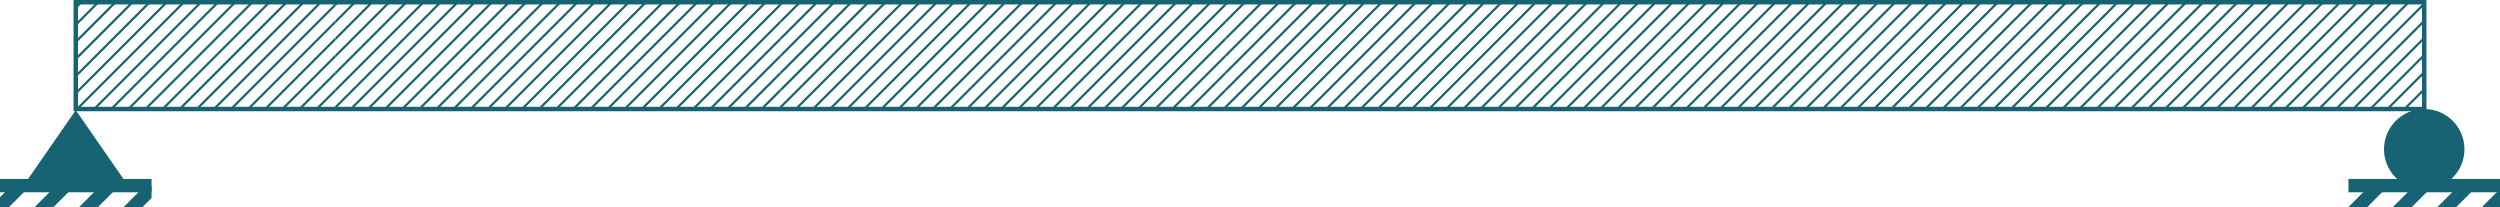 <?xml version="1.0" encoding="utf-8"?>
<!-- Generator: Adobe Illustrator 16.0.0, SVG Export Plug-In . SVG Version: 6.00 Build 0)  -->
<!DOCTYPE svg PUBLIC "-//W3C//DTD SVG 1.1//EN" "http://www.w3.org/Graphics/SVG/1.1/DTD/svg11.dtd">
<svg version="1.1" id="Layer_1" xmlns="http://www.w3.org/2000/svg" xmlns:xlink="http://www.w3.org/1999/xlink" x="0px" y="0px"
	 width="561.851px" height="46.571px" viewBox="0 0 561.851 46.571" enable-background="new 0 0 561.851 46.571"
	 xml:space="preserve">
<g>
	<g>
		<g>
			<defs>
				<rect id="SVGID_1_" x="17.028" y="0.5" width="527.794" height="24"/>
			</defs>
			<clipPath id="SVGID_2_">
				<use xlink:href="#SVGID_1_"  overflow="visible"/>
			</clipPath>
			<g clip-path="url(#SVGID_2_)">
				<rect x="475.417" y="-48.98" fill="none" width="100" height="100"/>
				<polygon fill="#176273" points="533.463,51.02 575.417,9.065 575.417,8.358 532.756,51.02 				"/>
				<polygon fill="#176273" points="537.31,51.02 575.417,12.912 575.417,12.205 536.603,51.02 				"/>
				<polygon fill="#176273" points="541.155,51.02 575.417,16.758 575.417,16.051 540.448,51.02 				"/>
				<polygon fill="#176273" points="479.617,51.02 575.417,-44.781 575.417,-45.488 478.91,51.02 				"/>
				<polygon fill="#176273" points="498.848,51.02 575.417,-25.551 575.417,-26.258 498.14,51.02 				"/>
				<polygon fill="#176273" points="491.155,51.02 575.417,-33.242 575.417,-33.949 490.448,51.02 				"/>
				<polygon fill="#176273" points="502.693,51.02 575.417,-21.704 575.417,-22.411 501.986,51.02 				"/>
				<polygon fill="#176273" points="487.31,51.02 575.417,-37.088 575.417,-37.795 486.603,51.02 				"/>
				<polygon fill="#176273" points="506.54,51.02 575.417,-17.857 575.417,-18.564 505.832,51.02 				"/>
				<polygon fill="#176273" points="483.463,51.02 575.417,-40.935 575.417,-41.642 482.756,51.02 				"/>
				<polygon fill="#176273" points="510.386,51.02 575.417,-14.012 575.417,-14.719 509.679,51.02 				"/>
				<polygon fill="#176273" points="525.771,51.02 575.417,1.373 575.417,0.666 525.063,51.02 				"/>
				<polygon fill="#176273" points="521.924,51.02 575.417,-2.473 575.417,-3.18 521.218,51.02 				"/>
				<polygon fill="#176273" points="545.002,51.02 575.417,20.604 575.417,19.896 544.294,51.02 				"/>
				<polygon fill="#176273" points="529.616,51.02 575.417,5.219 575.417,4.512 528.91,51.02 				"/>
				<polygon fill="#176273" points="518.078,51.02 575.417,-6.319 575.417,-7.026 517.371,51.02 				"/>
				<polygon fill="#176273" points="514.231,51.02 575.417,-10.166 575.417,-10.873 513.524,51.02 				"/>
				<polygon fill="#176273" points="495.002,51.02 575.417,-29.396 575.417,-30.104 494.294,51.02 				"/>
				<polygon fill="#176273" points="513.524,-48.98 475.417,-10.873 475.417,-10.166 514.231,-48.98 				"/>
				<polygon fill="#176273" points="521.218,-48.98 475.417,-3.18 475.417,-2.473 521.924,-48.98 				"/>
				<polygon fill="#176273" points="536.603,-48.98 475.417,12.205 475.417,12.912 537.31,-48.98 				"/>
				<polygon fill="#176273" points="509.679,-48.98 475.417,-14.719 475.417,-14.012 510.386,-48.98 				"/>
				<polygon fill="#176273" points="528.91,-48.98 475.417,4.512 475.417,5.219 529.616,-48.98 				"/>
				<polygon fill="#176273" points="532.756,-48.98 475.417,8.358 475.417,9.065 533.463,-48.98 				"/>
				<polygon fill="#176273" points="525.063,-48.98 475.417,0.666 475.417,1.373 525.771,-48.98 				"/>
				<polygon fill="#176273" points="505.832,-48.98 475.417,-18.564 475.417,-17.857 506.54,-48.98 				"/>
				<polygon fill="#176273" points="517.371,-48.98 475.417,-7.026 475.417,-6.319 518.078,-48.98 				"/>
				<polygon fill="#176273" points="482.756,-48.98 475.417,-41.642 475.417,-40.935 483.463,-48.98 				"/>
				<polygon fill="#176273" points="501.986,-48.98 475.417,-22.41 475.417,-21.703 502.694,-48.98 				"/>
				<polygon fill="#176273" points="478.91,-48.98 475.417,-45.488 475.417,-44.781 479.617,-48.98 				"/>
				<polygon fill="#176273" points="475.417,-48.98 475.417,-48.627 475.771,-48.98 				"/>
				<polygon fill="#176273" points="486.603,-48.98 475.417,-37.795 475.417,-37.088 487.31,-48.98 				"/>
				<polygon fill="#176273" points="498.141,-48.98 475.417,-26.257 475.417,-25.55 498.848,-48.98 				"/>
				<polygon fill="#176273" points="490.448,-48.98 475.417,-33.949 475.417,-33.242 491.155,-48.98 				"/>
				<polygon fill="#176273" points="548.848,51.02 575.417,24.449 575.417,23.742 548.14,51.02 				"/>
				<polygon fill="#176273" points="494.294,-48.98 475.417,-30.104 475.417,-29.396 495.002,-48.98 				"/>
				<polygon fill="#176273" points="564.231,51.02 575.417,39.834 575.417,39.127 563.524,51.02 				"/>
				<polygon fill="#176273" points="568.078,51.02 575.417,43.681 575.417,42.974 567.371,51.02 				"/>
				<polygon fill="#176273" points="575.417,-48.98 575.063,-48.98 475.417,50.666 475.417,51.02 475.771,51.02 575.417,-48.627 
									"/>
				<polygon fill="#176273" points="575.417,51.02 575.417,50.666 575.063,51.02 				"/>
				<polygon fill="#176273" points="571.924,51.02 575.417,47.527 575.417,46.82 571.218,51.02 				"/>
				<polygon fill="#176273" points="540.448,-48.98 475.417,16.051 475.417,16.758 541.155,-48.98 				"/>
				<polygon fill="#176273" points="560.386,51.02 575.417,35.988 575.417,35.281 559.679,51.02 				"/>
				<polygon fill="#176273" points="556.54,51.02 575.417,32.143 575.417,31.436 555.832,51.02 				"/>
				<polygon fill="#176273" points="552.693,51.02 575.417,28.296 575.417,27.589 551.986,51.02 				"/>
				<polygon fill="#176273" points="548.141,-48.98 475.417,23.743 475.417,24.45 548.848,-48.98 				"/>
				<polygon fill="#176273" points="551.986,-48.98 475.417,27.59 475.417,28.297 552.694,-48.98 				"/>
				<polygon fill="#176273" points="544.294,-48.98 475.417,19.896 475.417,20.604 545.002,-48.98 				"/>
				<polygon fill="#176273" points="555.832,-48.98 475.417,31.436 475.417,32.143 556.54,-48.98 				"/>
				<polygon fill="#176273" points="567.371,-48.98 475.417,42.974 475.417,43.681 568.078,-48.98 				"/>
				<polygon fill="#176273" points="571.218,-48.98 475.417,46.82 475.417,47.527 571.924,-48.98 				"/>
				<polygon fill="#176273" points="563.524,-48.98 475.417,39.127 475.417,39.834 564.231,-48.98 				"/>
				<polygon fill="#176273" points="559.679,-48.98 475.417,35.281 475.417,35.988 560.386,-48.98 				"/>
			</g>
			<g clip-path="url(#SVGID_2_)">
				<rect x="375.417" y="-48.98" fill="none" width="100" height="100"/>
				<polygon fill="#176273" points="433.463,51.02 475.417,9.065 475.417,8.358 432.756,51.02 				"/>
				<polygon fill="#176273" points="437.31,51.02 475.417,12.912 475.417,12.205 436.603,51.02 				"/>
				<polygon fill="#176273" points="441.155,51.02 475.417,16.758 475.417,16.051 440.448,51.02 				"/>
				<polygon fill="#176273" points="379.617,51.02 475.417,-44.781 475.417,-45.488 378.91,51.02 				"/>
				<polygon fill="#176273" points="398.848,51.02 475.417,-25.551 475.417,-26.258 398.14,51.02 				"/>
				<polygon fill="#176273" points="391.155,51.02 475.417,-33.242 475.417,-33.949 390.448,51.02 				"/>
				<polygon fill="#176273" points="402.693,51.02 475.417,-21.704 475.417,-22.411 401.986,51.02 				"/>
				<polygon fill="#176273" points="387.31,51.02 475.417,-37.088 475.417,-37.795 386.603,51.02 				"/>
				<polygon fill="#176273" points="406.54,51.02 475.417,-17.857 475.417,-18.564 405.832,51.02 				"/>
				<polygon fill="#176273" points="383.463,51.02 475.417,-40.935 475.417,-41.642 382.756,51.02 				"/>
				<polygon fill="#176273" points="410.386,51.02 475.417,-14.012 475.417,-14.719 409.679,51.02 				"/>
				<polygon fill="#176273" points="425.771,51.02 475.417,1.373 475.417,0.666 425.063,51.02 				"/>
				<polygon fill="#176273" points="421.924,51.02 475.417,-2.473 475.417,-3.18 421.218,51.02 				"/>
				<polygon fill="#176273" points="445.002,51.02 475.417,20.604 475.417,19.896 444.294,51.02 				"/>
				<polygon fill="#176273" points="429.616,51.02 475.417,5.219 475.417,4.512 428.91,51.02 				"/>
				<polygon fill="#176273" points="418.078,51.02 475.417,-6.319 475.417,-7.026 417.371,51.02 				"/>
				<polygon fill="#176273" points="414.231,51.02 475.417,-10.166 475.417,-10.873 413.524,51.02 				"/>
				<polygon fill="#176273" points="395.002,51.02 475.417,-29.396 475.417,-30.104 394.294,51.02 				"/>
				<polygon fill="#176273" points="413.524,-48.98 375.417,-10.873 375.417,-10.166 414.231,-48.98 				"/>
				<polygon fill="#176273" points="421.218,-48.98 375.417,-3.18 375.417,-2.473 421.924,-48.98 				"/>
				<polygon fill="#176273" points="436.603,-48.98 375.417,12.205 375.417,12.912 437.31,-48.98 				"/>
				<polygon fill="#176273" points="409.679,-48.98 375.417,-14.719 375.417,-14.012 410.386,-48.98 				"/>
				<polygon fill="#176273" points="428.91,-48.98 375.417,4.512 375.417,5.219 429.616,-48.98 				"/>
				<polygon fill="#176273" points="432.756,-48.98 375.417,8.358 375.417,9.065 433.463,-48.98 				"/>
				<polygon fill="#176273" points="425.063,-48.98 375.417,0.666 375.417,1.373 425.771,-48.98 				"/>
				<polygon fill="#176273" points="405.832,-48.98 375.417,-18.564 375.417,-17.857 406.54,-48.98 				"/>
				<polygon fill="#176273" points="417.371,-48.98 375.417,-7.026 375.417,-6.319 418.078,-48.98 				"/>
				<polygon fill="#176273" points="382.756,-48.98 375.417,-41.642 375.417,-40.935 383.463,-48.98 				"/>
				<polygon fill="#176273" points="401.986,-48.98 375.417,-22.41 375.417,-21.703 402.694,-48.98 				"/>
				<polygon fill="#176273" points="378.91,-48.98 375.417,-45.488 375.417,-44.781 379.617,-48.98 				"/>
				<polygon fill="#176273" points="375.417,-48.98 375.417,-48.627 375.771,-48.98 				"/>
				<polygon fill="#176273" points="386.603,-48.98 375.417,-37.795 375.417,-37.088 387.31,-48.98 				"/>
				<polygon fill="#176273" points="398.141,-48.98 375.417,-26.257 375.417,-25.55 398.848,-48.98 				"/>
				<polygon fill="#176273" points="390.448,-48.98 375.417,-33.949 375.417,-33.242 391.155,-48.98 				"/>
				<polygon fill="#176273" points="448.848,51.02 475.417,24.449 475.417,23.742 448.14,51.02 				"/>
				<polygon fill="#176273" points="394.294,-48.98 375.417,-30.104 375.417,-29.396 395.002,-48.98 				"/>
				<polygon fill="#176273" points="464.231,51.02 475.417,39.834 475.417,39.127 463.524,51.02 				"/>
				<polygon fill="#176273" points="468.078,51.02 475.417,43.681 475.417,42.974 467.371,51.02 				"/>
				<polygon fill="#176273" points="475.417,-48.98 475.063,-48.98 375.417,50.666 375.417,51.02 375.771,51.02 475.417,-48.627 
									"/>
				<polygon fill="#176273" points="475.417,51.02 475.417,50.666 475.063,51.02 				"/>
				<polygon fill="#176273" points="471.924,51.02 475.417,47.527 475.417,46.82 471.218,51.02 				"/>
				<polygon fill="#176273" points="440.448,-48.98 375.417,16.051 375.417,16.758 441.155,-48.98 				"/>
				<polygon fill="#176273" points="460.386,51.02 475.417,35.988 475.417,35.281 459.679,51.02 				"/>
				<polygon fill="#176273" points="456.54,51.02 475.417,32.143 475.417,31.436 455.832,51.02 				"/>
				<polygon fill="#176273" points="452.693,51.02 475.417,28.296 475.417,27.589 451.986,51.02 				"/>
				<polygon fill="#176273" points="448.141,-48.98 375.417,23.743 375.417,24.45 448.848,-48.98 				"/>
				<polygon fill="#176273" points="451.986,-48.98 375.417,27.59 375.417,28.297 452.694,-48.98 				"/>
				<polygon fill="#176273" points="444.294,-48.98 375.417,19.896 375.417,20.604 445.002,-48.98 				"/>
				<polygon fill="#176273" points="455.832,-48.98 375.417,31.436 375.417,32.143 456.54,-48.98 				"/>
				<polygon fill="#176273" points="467.371,-48.98 375.417,42.974 375.417,43.681 468.078,-48.98 				"/>
				<polygon fill="#176273" points="471.218,-48.98 375.417,46.82 375.417,47.527 471.924,-48.98 				"/>
				<polygon fill="#176273" points="463.524,-48.98 375.417,39.127 375.417,39.834 464.231,-48.98 				"/>
				<polygon fill="#176273" points="459.679,-48.98 375.417,35.281 375.417,35.988 460.386,-48.98 				"/>
			</g>
			<g clip-path="url(#SVGID_2_)">
				<rect x="275.417" y="-48.98" fill="none" width="100" height="100"/>
				<polygon fill="#176273" points="333.463,51.02 375.417,9.065 375.417,8.358 332.756,51.02 				"/>
				<polygon fill="#176273" points="337.31,51.02 375.417,12.912 375.417,12.205 336.603,51.02 				"/>
				<polygon fill="#176273" points="341.155,51.02 375.417,16.758 375.417,16.051 340.448,51.02 				"/>
				<polygon fill="#176273" points="279.617,51.02 375.417,-44.781 375.417,-45.488 278.91,51.02 				"/>
				<polygon fill="#176273" points="298.848,51.02 375.417,-25.551 375.417,-26.258 298.14,51.02 				"/>
				<polygon fill="#176273" points="291.155,51.02 375.417,-33.242 375.417,-33.949 290.448,51.02 				"/>
				<polygon fill="#176273" points="302.693,51.02 375.417,-21.704 375.417,-22.411 301.986,51.02 				"/>
				<polygon fill="#176273" points="287.31,51.02 375.417,-37.088 375.417,-37.795 286.603,51.02 				"/>
				<polygon fill="#176273" points="306.54,51.02 375.417,-17.857 375.417,-18.564 305.832,51.02 				"/>
				<polygon fill="#176273" points="283.463,51.02 375.417,-40.935 375.417,-41.642 282.756,51.02 				"/>
				<polygon fill="#176273" points="310.386,51.02 375.417,-14.012 375.417,-14.719 309.679,51.02 				"/>
				<polygon fill="#176273" points="325.771,51.02 375.417,1.373 375.417,0.666 325.063,51.02 				"/>
				<polygon fill="#176273" points="321.924,51.02 375.417,-2.473 375.417,-3.18 321.218,51.02 				"/>
				<polygon fill="#176273" points="345.002,51.02 375.417,20.604 375.417,19.896 344.294,51.02 				"/>
				<polygon fill="#176273" points="329.616,51.02 375.417,5.219 375.417,4.512 328.91,51.02 				"/>
				<polygon fill="#176273" points="318.078,51.02 375.417,-6.319 375.417,-7.026 317.371,51.02 				"/>
				<polygon fill="#176273" points="314.231,51.02 375.417,-10.166 375.417,-10.873 313.524,51.02 				"/>
				<polygon fill="#176273" points="295.002,51.02 375.417,-29.396 375.417,-30.104 294.294,51.02 				"/>
				<polygon fill="#176273" points="313.524,-48.98 275.417,-10.873 275.417,-10.166 314.231,-48.98 				"/>
				<polygon fill="#176273" points="321.218,-48.98 275.417,-3.18 275.417,-2.473 321.924,-48.98 				"/>
				<polygon fill="#176273" points="336.603,-48.98 275.417,12.205 275.417,12.912 337.31,-48.98 				"/>
				<polygon fill="#176273" points="309.679,-48.98 275.417,-14.719 275.417,-14.012 310.386,-48.98 				"/>
				<polygon fill="#176273" points="328.91,-48.98 275.417,4.512 275.417,5.219 329.616,-48.98 				"/>
				<polygon fill="#176273" points="332.756,-48.98 275.417,8.358 275.417,9.065 333.463,-48.98 				"/>
				<polygon fill="#176273" points="325.063,-48.98 275.417,0.666 275.417,1.373 325.771,-48.98 				"/>
				<polygon fill="#176273" points="305.832,-48.98 275.417,-18.564 275.417,-17.857 306.54,-48.98 				"/>
				<polygon fill="#176273" points="317.371,-48.98 275.417,-7.026 275.417,-6.319 318.078,-48.98 				"/>
				<polygon fill="#176273" points="282.756,-48.98 275.417,-41.642 275.417,-40.935 283.463,-48.98 				"/>
				<polygon fill="#176273" points="301.986,-48.98 275.417,-22.41 275.417,-21.703 302.694,-48.98 				"/>
				<polygon fill="#176273" points="278.91,-48.98 275.417,-45.488 275.417,-44.781 279.617,-48.98 				"/>
				<polygon fill="#176273" points="275.417,-48.98 275.417,-48.627 275.771,-48.98 				"/>
				<polygon fill="#176273" points="286.603,-48.98 275.417,-37.795 275.417,-37.088 287.31,-48.98 				"/>
				<polygon fill="#176273" points="298.141,-48.98 275.417,-26.257 275.417,-25.55 298.848,-48.98 				"/>
				<polygon fill="#176273" points="290.448,-48.98 275.417,-33.949 275.417,-33.242 291.155,-48.98 				"/>
				<polygon fill="#176273" points="348.848,51.02 375.417,24.449 375.417,23.742 348.14,51.02 				"/>
				<polygon fill="#176273" points="294.294,-48.98 275.417,-30.104 275.417,-29.396 295.002,-48.98 				"/>
				<polygon fill="#176273" points="364.231,51.02 375.417,39.834 375.417,39.127 363.524,51.02 				"/>
				<polygon fill="#176273" points="368.078,51.02 375.417,43.681 375.417,42.974 367.371,51.02 				"/>
				<polygon fill="#176273" points="375.417,-48.98 375.063,-48.98 275.417,50.666 275.417,51.02 275.771,51.02 375.417,-48.627 
									"/>
				<polygon fill="#176273" points="375.417,51.02 375.417,50.666 375.063,51.02 				"/>
				<polygon fill="#176273" points="371.924,51.02 375.417,47.527 375.417,46.82 371.218,51.02 				"/>
				<polygon fill="#176273" points="340.448,-48.98 275.417,16.051 275.417,16.758 341.155,-48.98 				"/>
				<polygon fill="#176273" points="360.386,51.02 375.417,35.988 375.417,35.281 359.679,51.02 				"/>
				<polygon fill="#176273" points="356.54,51.02 375.417,32.143 375.417,31.436 355.832,51.02 				"/>
				<polygon fill="#176273" points="352.693,51.02 375.417,28.296 375.417,27.589 351.986,51.02 				"/>
				<polygon fill="#176273" points="348.141,-48.98 275.417,23.743 275.417,24.45 348.848,-48.98 				"/>
				<polygon fill="#176273" points="351.986,-48.98 275.417,27.59 275.417,28.297 352.694,-48.98 				"/>
				<polygon fill="#176273" points="344.294,-48.98 275.417,19.896 275.417,20.604 345.002,-48.98 				"/>
				<polygon fill="#176273" points="355.832,-48.98 275.417,31.436 275.417,32.143 356.54,-48.98 				"/>
				<polygon fill="#176273" points="367.371,-48.98 275.417,42.974 275.417,43.681 368.078,-48.98 				"/>
				<polygon fill="#176273" points="371.218,-48.98 275.417,46.82 275.417,47.527 371.924,-48.98 				"/>
				<polygon fill="#176273" points="363.524,-48.98 275.417,39.127 275.417,39.834 364.231,-48.98 				"/>
				<polygon fill="#176273" points="359.679,-48.98 275.417,35.281 275.417,35.988 360.386,-48.98 				"/>
			</g>
			<g clip-path="url(#SVGID_2_)">
				<rect x="175.417" y="-48.98" fill="none" width="100" height="100"/>
				<polygon fill="#176273" points="233.463,51.02 275.417,9.065 275.417,8.358 232.756,51.02 				"/>
				<polygon fill="#176273" points="237.31,51.02 275.417,12.912 275.417,12.205 236.603,51.02 				"/>
				<polygon fill="#176273" points="241.155,51.02 275.417,16.758 275.417,16.051 240.448,51.02 				"/>
				<polygon fill="#176273" points="179.617,51.02 275.417,-44.781 275.417,-45.488 178.91,51.02 				"/>
				<polygon fill="#176273" points="198.848,51.02 275.417,-25.551 275.417,-26.258 198.14,51.02 				"/>
				<polygon fill="#176273" points="191.155,51.02 275.417,-33.242 275.417,-33.949 190.448,51.02 				"/>
				<polygon fill="#176273" points="202.693,51.02 275.417,-21.704 275.417,-22.411 201.986,51.02 				"/>
				<polygon fill="#176273" points="187.31,51.02 275.417,-37.088 275.417,-37.795 186.603,51.02 				"/>
				<polygon fill="#176273" points="206.54,51.02 275.417,-17.857 275.417,-18.564 205.832,51.02 				"/>
				<polygon fill="#176273" points="183.463,51.02 275.417,-40.935 275.417,-41.642 182.756,51.02 				"/>
				<polygon fill="#176273" points="210.386,51.02 275.417,-14.012 275.417,-14.719 209.679,51.02 				"/>
				<polygon fill="#176273" points="225.771,51.02 275.417,1.373 275.417,0.666 225.063,51.02 				"/>
				<polygon fill="#176273" points="221.924,51.02 275.417,-2.473 275.417,-3.18 221.218,51.02 				"/>
				<polygon fill="#176273" points="245.002,51.02 275.417,20.604 275.417,19.896 244.294,51.02 				"/>
				<polygon fill="#176273" points="229.616,51.02 275.417,5.219 275.417,4.512 228.91,51.02 				"/>
				<polygon fill="#176273" points="218.078,51.02 275.417,-6.319 275.417,-7.026 217.371,51.02 				"/>
				<polygon fill="#176273" points="214.231,51.02 275.417,-10.166 275.417,-10.873 213.524,51.02 				"/>
				<polygon fill="#176273" points="195.002,51.02 275.417,-29.396 275.417,-30.104 194.294,51.02 				"/>
				<polygon fill="#176273" points="213.524,-48.98 175.417,-10.873 175.417,-10.166 214.231,-48.98 				"/>
				<polygon fill="#176273" points="221.218,-48.98 175.417,-3.18 175.417,-2.473 221.924,-48.98 				"/>
				<polygon fill="#176273" points="236.603,-48.98 175.417,12.205 175.417,12.912 237.31,-48.98 				"/>
				<polygon fill="#176273" points="209.679,-48.98 175.417,-14.719 175.417,-14.012 210.386,-48.98 				"/>
				<polygon fill="#176273" points="228.91,-48.98 175.417,4.512 175.417,5.219 229.616,-48.98 				"/>
				<polygon fill="#176273" points="232.756,-48.98 175.417,8.358 175.417,9.065 233.463,-48.98 				"/>
				<polygon fill="#176273" points="225.063,-48.98 175.417,0.666 175.417,1.373 225.771,-48.98 				"/>
				<polygon fill="#176273" points="205.832,-48.98 175.417,-18.564 175.417,-17.857 206.54,-48.98 				"/>
				<polygon fill="#176273" points="217.371,-48.98 175.417,-7.026 175.417,-6.319 218.078,-48.98 				"/>
				<polygon fill="#176273" points="182.756,-48.98 175.417,-41.642 175.417,-40.935 183.463,-48.98 				"/>
				<polygon fill="#176273" points="201.986,-48.98 175.417,-22.41 175.417,-21.703 202.694,-48.98 				"/>
				<polygon fill="#176273" points="178.91,-48.98 175.417,-45.488 175.417,-44.781 179.617,-48.98 				"/>
				<polygon fill="#176273" points="175.417,-48.98 175.417,-48.627 175.771,-48.98 				"/>
				<polygon fill="#176273" points="186.603,-48.98 175.417,-37.795 175.417,-37.088 187.31,-48.98 				"/>
				<polygon fill="#176273" points="198.141,-48.98 175.417,-26.257 175.417,-25.55 198.848,-48.98 				"/>
				<polygon fill="#176273" points="190.448,-48.98 175.417,-33.949 175.417,-33.242 191.155,-48.98 				"/>
				<polygon fill="#176273" points="248.848,51.02 275.417,24.449 275.417,23.742 248.14,51.02 				"/>
				<polygon fill="#176273" points="194.294,-48.98 175.417,-30.104 175.417,-29.396 195.002,-48.98 				"/>
				<polygon fill="#176273" points="264.231,51.02 275.417,39.834 275.417,39.127 263.524,51.02 				"/>
				<polygon fill="#176273" points="268.078,51.02 275.417,43.681 275.417,42.974 267.371,51.02 				"/>
				<polygon fill="#176273" points="275.417,-48.98 275.063,-48.98 175.417,50.666 175.417,51.02 175.771,51.02 275.417,-48.627 
									"/>
				<polygon fill="#176273" points="275.417,51.02 275.417,50.666 275.063,51.02 				"/>
				<polygon fill="#176273" points="271.924,51.02 275.417,47.527 275.417,46.82 271.218,51.02 				"/>
				<polygon fill="#176273" points="240.448,-48.98 175.417,16.051 175.417,16.758 241.155,-48.98 				"/>
				<polygon fill="#176273" points="260.386,51.02 275.417,35.988 275.417,35.281 259.679,51.02 				"/>
				<polygon fill="#176273" points="256.54,51.02 275.417,32.143 275.417,31.436 255.832,51.02 				"/>
				<polygon fill="#176273" points="252.693,51.02 275.417,28.296 275.417,27.589 251.986,51.02 				"/>
				<polygon fill="#176273" points="248.141,-48.98 175.417,23.743 175.417,24.45 248.848,-48.98 				"/>
				<polygon fill="#176273" points="251.986,-48.98 175.417,27.59 175.417,28.297 252.694,-48.98 				"/>
				<polygon fill="#176273" points="244.294,-48.98 175.417,19.896 175.417,20.604 245.002,-48.98 				"/>
				<polygon fill="#176273" points="255.832,-48.98 175.417,31.436 175.417,32.143 256.54,-48.98 				"/>
				<polygon fill="#176273" points="267.371,-48.98 175.417,42.974 175.417,43.681 268.078,-48.98 				"/>
				<polygon fill="#176273" points="271.218,-48.98 175.417,46.82 175.417,47.527 271.924,-48.98 				"/>
				<polygon fill="#176273" points="263.524,-48.98 175.417,39.127 175.417,39.834 264.231,-48.98 				"/>
				<polygon fill="#176273" points="259.679,-48.98 175.417,35.281 175.417,35.988 260.386,-48.98 				"/>
			</g>
			<g clip-path="url(#SVGID_2_)">
				<rect x="75.417" y="-48.98" fill="none" width="100" height="100"/>
				<polygon fill="#176273" points="133.463,51.02 175.417,9.065 175.417,8.358 132.756,51.02 				"/>
				<polygon fill="#176273" points="137.31,51.02 175.417,12.912 175.417,12.205 136.603,51.02 				"/>
				<polygon fill="#176273" points="141.155,51.02 175.417,16.758 175.417,16.051 140.448,51.02 				"/>
				<polygon fill="#176273" points="79.617,51.02 175.417,-44.781 175.417,-45.488 78.91,51.02 				"/>
				<polygon fill="#176273" points="98.848,51.02 175.417,-25.551 175.417,-26.258 98.14,51.02 				"/>
				<polygon fill="#176273" points="91.155,51.02 175.417,-33.242 175.417,-33.949 90.448,51.02 				"/>
				<polygon fill="#176273" points="102.693,51.02 175.417,-21.704 175.417,-22.411 101.986,51.02 				"/>
				<polygon fill="#176273" points="87.31,51.02 175.417,-37.088 175.417,-37.795 86.603,51.02 				"/>
				<polygon fill="#176273" points="106.54,51.02 175.417,-17.857 175.417,-18.564 105.832,51.02 				"/>
				<polygon fill="#176273" points="83.463,51.02 175.417,-40.935 175.417,-41.642 82.756,51.02 				"/>
				<polygon fill="#176273" points="110.386,51.02 175.417,-14.012 175.417,-14.719 109.679,51.02 				"/>
				<polygon fill="#176273" points="125.771,51.02 175.417,1.373 175.417,0.666 125.063,51.02 				"/>
				<polygon fill="#176273" points="121.924,51.02 175.417,-2.473 175.417,-3.18 121.218,51.02 				"/>
				<polygon fill="#176273" points="145.002,51.02 175.417,20.604 175.417,19.896 144.294,51.02 				"/>
				<polygon fill="#176273" points="129.616,51.02 175.417,5.219 175.417,4.512 128.91,51.02 				"/>
				<polygon fill="#176273" points="118.078,51.02 175.417,-6.319 175.417,-7.026 117.371,51.02 				"/>
				<polygon fill="#176273" points="114.231,51.02 175.417,-10.166 175.417,-10.873 113.524,51.02 				"/>
				<polygon fill="#176273" points="95.002,51.02 175.417,-29.396 175.417,-30.104 94.294,51.02 				"/>
				<polygon fill="#176273" points="113.524,-48.98 75.417,-10.873 75.417,-10.166 114.231,-48.98 				"/>
				<polygon fill="#176273" points="121.218,-48.98 75.417,-3.18 75.417,-2.473 121.924,-48.98 				"/>
				<polygon fill="#176273" points="136.603,-48.98 75.417,12.205 75.417,12.912 137.31,-48.98 				"/>
				<polygon fill="#176273" points="109.679,-48.98 75.417,-14.719 75.417,-14.012 110.386,-48.98 				"/>
				<polygon fill="#176273" points="128.91,-48.98 75.417,4.512 75.417,5.219 129.616,-48.98 				"/>
				<polygon fill="#176273" points="132.756,-48.98 75.417,8.358 75.417,9.065 133.463,-48.98 				"/>
				<polygon fill="#176273" points="125.063,-48.98 75.417,0.666 75.417,1.373 125.771,-48.98 				"/>
				<polygon fill="#176273" points="105.832,-48.98 75.417,-18.564 75.417,-17.857 106.54,-48.98 				"/>
				<polygon fill="#176273" points="117.371,-48.98 75.417,-7.026 75.417,-6.319 118.078,-48.98 				"/>
				<polygon fill="#176273" points="82.756,-48.98 75.417,-41.642 75.417,-40.935 83.463,-48.98 				"/>
				<polygon fill="#176273" points="101.986,-48.98 75.417,-22.41 75.417,-21.703 102.694,-48.98 				"/>
				<polygon fill="#176273" points="78.91,-48.98 75.417,-45.488 75.417,-44.781 79.617,-48.98 				"/>
				<polygon fill="#176273" points="75.417,-48.98 75.417,-48.627 75.771,-48.98 				"/>
				<polygon fill="#176273" points="86.603,-48.98 75.417,-37.795 75.417,-37.088 87.31,-48.98 				"/>
				<polygon fill="#176273" points="98.141,-48.98 75.417,-26.257 75.417,-25.55 98.848,-48.98 				"/>
				<polygon fill="#176273" points="90.448,-48.98 75.417,-33.949 75.417,-33.242 91.155,-48.98 				"/>
				<polygon fill="#176273" points="148.848,51.02 175.417,24.449 175.417,23.742 148.14,51.02 				"/>
				<polygon fill="#176273" points="94.294,-48.98 75.417,-30.104 75.417,-29.396 95.002,-48.98 				"/>
				<polygon fill="#176273" points="164.231,51.02 175.417,39.834 175.417,39.127 163.524,51.02 				"/>
				<polygon fill="#176273" points="168.078,51.02 175.417,43.681 175.417,42.974 167.371,51.02 				"/>
				<polygon fill="#176273" points="175.417,-48.98 175.063,-48.98 75.417,50.666 75.417,51.02 75.771,51.02 175.417,-48.627 				
					"/>
				<polygon fill="#176273" points="175.417,51.02 175.417,50.666 175.063,51.02 				"/>
				<polygon fill="#176273" points="171.924,51.02 175.417,47.527 175.417,46.82 171.218,51.02 				"/>
				<polygon fill="#176273" points="140.448,-48.98 75.417,16.051 75.417,16.758 141.155,-48.98 				"/>
				<polygon fill="#176273" points="160.386,51.02 175.417,35.988 175.417,35.281 159.679,51.02 				"/>
				<polygon fill="#176273" points="156.54,51.02 175.417,32.143 175.417,31.436 155.832,51.02 				"/>
				<polygon fill="#176273" points="152.693,51.02 175.417,28.296 175.417,27.589 151.986,51.02 				"/>
				<polygon fill="#176273" points="148.141,-48.98 75.417,23.743 75.417,24.45 148.848,-48.98 				"/>
				<polygon fill="#176273" points="151.986,-48.98 75.417,27.59 75.417,28.297 152.694,-48.98 				"/>
				<polygon fill="#176273" points="144.294,-48.98 75.417,19.896 75.417,20.604 145.002,-48.98 				"/>
				<polygon fill="#176273" points="155.832,-48.98 75.417,31.436 75.417,32.143 156.54,-48.98 				"/>
				<polygon fill="#176273" points="167.371,-48.98 75.417,42.974 75.417,43.681 168.078,-48.98 				"/>
				<polygon fill="#176273" points="171.218,-48.98 75.417,46.82 75.417,47.527 171.924,-48.98 				"/>
				<polygon fill="#176273" points="163.524,-48.98 75.417,39.127 75.417,39.834 164.231,-48.98 				"/>
				<polygon fill="#176273" points="159.679,-48.98 75.417,35.281 75.417,35.988 160.386,-48.98 				"/>
			</g>
			<g clip-path="url(#SVGID_2_)">
				<rect x="-24.583" y="-48.98" fill="none" width="100" height="100"/>
				<polygon fill="#176273" points="33.463,51.02 75.417,9.065 75.417,8.358 32.756,51.02 				"/>
				<polygon fill="#176273" points="37.31,51.02 75.417,12.912 75.417,12.205 36.603,51.02 				"/>
				<polygon fill="#176273" points="41.155,51.02 75.417,16.758 75.417,16.051 40.448,51.02 				"/>
				<polygon fill="#176273" points="-20.383,51.02 75.417,-44.781 75.417,-45.488 -21.09,51.02 				"/>
				<polygon fill="#176273" points="-1.152,51.02 75.417,-25.551 75.417,-26.258 -1.86,51.02 				"/>
				<polygon fill="#176273" points="-8.845,51.02 75.417,-33.242 75.417,-33.949 -9.552,51.02 				"/>
				<polygon fill="#176273" points="2.693,51.02 75.417,-21.704 75.417,-22.411 1.986,51.02 				"/>
				<polygon fill="#176273" points="-12.69,51.02 75.417,-37.088 75.417,-37.795 -13.397,51.02 				"/>
				<polygon fill="#176273" points="6.54,51.02 75.417,-17.857 75.417,-18.564 5.832,51.02 				"/>
				<polygon fill="#176273" points="-16.537,51.02 75.417,-40.935 75.417,-41.642 -17.244,51.02 				"/>
				<polygon fill="#176273" points="10.386,51.02 75.417,-14.012 75.417,-14.719 9.679,51.02 				"/>
				<polygon fill="#176273" points="25.771,51.02 75.417,1.373 75.417,0.666 25.063,51.02 				"/>
				<polygon fill="#176273" points="21.924,51.02 75.417,-2.473 75.417,-3.18 21.218,51.02 				"/>
				<polygon fill="#176273" points="45.002,51.02 75.417,20.604 75.417,19.896 44.294,51.02 				"/>
				<polygon fill="#176273" points="29.616,51.02 75.417,5.219 75.417,4.512 28.91,51.02 				"/>
				<polygon fill="#176273" points="18.078,51.02 75.417,-6.319 75.417,-7.026 17.371,51.02 				"/>
				<polygon fill="#176273" points="14.231,51.02 75.417,-10.166 75.417,-10.873 13.524,51.02 				"/>
				<polygon fill="#176273" points="-4.998,51.02 75.417,-29.396 75.417,-30.104 -5.706,51.02 				"/>
				<polygon fill="#176273" points="13.524,-48.98 -24.583,-10.873 -24.583,-10.166 14.231,-48.98 				"/>
				<polygon fill="#176273" points="21.218,-48.98 -24.583,-3.18 -24.583,-2.473 21.924,-48.98 				"/>
				<polygon fill="#176273" points="36.603,-48.98 -24.583,12.205 -24.583,12.912 37.31,-48.98 				"/>
				<polygon fill="#176273" points="9.679,-48.98 -24.583,-14.719 -24.583,-14.012 10.386,-48.98 				"/>
				<polygon fill="#176273" points="28.91,-48.98 -24.583,4.512 -24.583,5.219 29.616,-48.98 				"/>
				<polygon fill="#176273" points="32.756,-48.98 -24.583,8.358 -24.583,9.065 33.463,-48.98 				"/>
				<polygon fill="#176273" points="25.063,-48.98 -24.583,0.666 -24.583,1.373 25.771,-48.98 				"/>
				<polygon fill="#176273" points="5.832,-48.98 -24.583,-18.564 -24.583,-17.857 6.54,-48.98 				"/>
				<polygon fill="#176273" points="17.371,-48.98 -24.583,-7.026 -24.583,-6.319 18.078,-48.98 				"/>
				<polygon fill="#176273" points="-17.244,-48.98 -24.583,-41.642 -24.583,-40.935 -16.537,-48.98 				"/>
				<polygon fill="#176273" points="1.986,-48.98 -24.583,-22.41 -24.583,-21.703 2.694,-48.98 				"/>
				<polygon fill="#176273" points="-21.09,-48.98 -24.583,-45.488 -24.583,-44.781 -20.383,-48.98 				"/>
				<polygon fill="#176273" points="-24.583,-48.98 -24.583,-48.627 -24.229,-48.98 				"/>
				<polygon fill="#176273" points="-13.397,-48.98 -24.583,-37.795 -24.583,-37.088 -12.69,-48.98 				"/>
				<polygon fill="#176273" points="-1.859,-48.98 -24.583,-26.257 -24.583,-25.55 -1.152,-48.98 				"/>
				<polygon fill="#176273" points="-9.552,-48.98 -24.583,-33.949 -24.583,-33.242 -8.845,-48.98 				"/>
				<polygon fill="#176273" points="48.848,51.02 75.417,24.449 75.417,23.742 48.14,51.02 				"/>
				<polygon fill="#176273" points="-5.706,-48.98 -24.583,-30.104 -24.583,-29.396 -4.998,-48.98 				"/>
				<polygon fill="#176273" points="64.231,51.02 75.417,39.834 75.417,39.127 63.524,51.02 				"/>
				<polygon fill="#176273" points="68.078,51.02 75.417,43.681 75.417,42.974 67.371,51.02 				"/>
				<polygon fill="#176273" points="75.417,-48.98 75.063,-48.98 -24.583,50.666 -24.583,51.02 -24.229,51.02 75.417,-48.627 				
					"/>
				<polygon fill="#176273" points="75.417,51.02 75.417,50.666 75.063,51.02 				"/>
				<polygon fill="#176273" points="71.924,51.02 75.417,47.527 75.417,46.82 71.218,51.02 				"/>
				<polygon fill="#176273" points="40.448,-48.98 -24.583,16.051 -24.583,16.758 41.155,-48.98 				"/>
				<polygon fill="#176273" points="60.386,51.02 75.417,35.988 75.417,35.281 59.679,51.02 				"/>
				<polygon fill="#176273" points="56.54,51.02 75.417,32.143 75.417,31.436 55.832,51.02 				"/>
				<polygon fill="#176273" points="52.693,51.02 75.417,28.296 75.417,27.589 51.986,51.02 				"/>
				<polygon fill="#176273" points="48.141,-48.98 -24.583,23.743 -24.583,24.45 48.848,-48.98 				"/>
				<polygon fill="#176273" points="51.986,-48.98 -24.583,27.59 -24.583,28.297 52.694,-48.98 				"/>
				<polygon fill="#176273" points="44.294,-48.98 -24.583,19.896 -24.583,20.604 45.002,-48.98 				"/>
				<polygon fill="#176273" points="55.832,-48.98 -24.583,31.436 -24.583,32.143 56.54,-48.98 				"/>
				<polygon fill="#176273" points="67.371,-48.98 -24.583,42.974 -24.583,43.681 68.078,-48.98 				"/>
				<polygon fill="#176273" points="71.218,-48.98 -24.583,46.82 -24.583,47.527 71.924,-48.98 				"/>
				<polygon fill="#176273" points="63.524,-48.98 -24.583,39.127 -24.583,39.834 64.231,-48.98 				"/>
				<polygon fill="#176273" points="59.679,-48.98 -24.583,35.281 -24.583,35.988 60.386,-48.98 				"/>
			</g>
		</g>
		<path fill="#176273" d="M545.322,25H16.528V0h528.794V25z M17.528,24h526.794V1H17.528V24z"/>
	</g>
	<polygon fill="#176273" points="4.972,42.152 17.028,24.76 29.085,42.152 	"/>
	<circle fill="#176273" cx="544.822" cy="33.542" r="9.042"/>
	<g>
		<line fill="none" stroke="#176273" stroke-width="3" stroke-miterlimit="10" x1="527.794" y1="41.716" x2="561.85" y2="41.716"/>
		<g>
			<g>
				<defs>
					<rect id="SVGID_3_" x="527.795" y="41.716" width="34.056" height="4.855"/>
				</defs>
				<clipPath id="SVGID_4_">
					<use xlink:href="#SVGID_3_"  overflow="visible"/>
				</clipPath>
				<g clip-path="url(#SVGID_4_)">
					<rect x="475.417" y="-48.98" display="none" fill="none" width="100" height="100"/>
					<polygon fill="#176273" points="517.538,51.02 575.417,-6.859 575.417,-11.102 513.296,51.02 					"/>
					<polygon fill="#176273" points="493.296,-48.98 475.417,-31.102 475.417,-26.859 497.538,-48.98 					"/>
					<polygon fill="#176273" points="527.538,51.02 575.417,3.141 575.417,-1.102 523.296,51.02 					"/>
					<polygon fill="#176273" points="507.538,51.02 575.417,-16.859 575.417,-21.102 503.296,51.02 					"/>
					<polygon fill="#176273" points="533.296,-48.98 475.417,8.898 475.417,13.141 537.538,-48.98 					"/>
					<polygon fill="#176273" points="497.538,51.02 575.417,-26.859 575.417,-31.102 493.296,51.02 					"/>
					<polygon fill="#176273" points="503.296,-48.98 475.417,-21.102 475.417,-16.859 507.538,-48.98 					"/>
					<polygon fill="#176273" points="487.538,51.02 575.417,-36.859 575.417,-41.102 483.296,51.02 					"/>
					<polygon fill="#176273" points="513.296,-48.98 475.417,-11.102 475.417,-6.859 517.538,-48.98 					"/>
					<polygon fill="#176273" points="523.296,-48.98 475.417,-1.102 475.417,3.141 527.538,-48.98 					"/>
					<polygon fill="#176273" points="557.538,51.02 575.417,33.141 575.417,28.898 553.296,51.02 					"/>
					<polygon fill="#176273" points="567.538,51.02 575.417,43.141 575.417,38.898 563.296,51.02 					"/>
					<polygon fill="#176273" points="475.417,-48.98 475.417,-46.859 477.538,-48.98 					"/>
					<polygon fill="#176273" points="537.538,51.02 575.417,13.141 575.417,8.898 533.296,51.02 					"/>
					<polygon fill="#176273" points="575.417,51.02 575.417,48.898 573.296,51.02 					"/>
					<polygon fill="#176273" points="575.417,-48.98 573.296,-48.98 475.417,48.898 475.417,51.02 477.538,51.02 575.417,-46.859 
											"/>
					<polygon fill="#176273" points="553.296,-48.98 475.417,28.898 475.417,33.141 557.538,-48.98 					"/>
					<polygon fill="#176273" points="547.538,51.02 575.417,23.141 575.417,18.898 543.296,51.02 					"/>
					<polygon fill="#176273" points="563.296,-48.98 475.417,38.898 475.417,43.141 567.538,-48.98 					"/>
					<polygon fill="#176273" points="543.296,-48.98 475.417,18.898 475.417,23.141 547.538,-48.98 					"/>
					<polygon fill="#176273" points="483.296,-48.98 475.417,-41.102 475.417,-36.859 487.538,-48.98 					"/>
				</g>
			</g>
		</g>
	</g>
	<g>
		<rect y="40.216" fill="#176273" width="34.056" height="3"/>
		<g>
			<g>
				<defs>
					<rect id="SVGID_5_" x="0.001" y="41.716" width="34.056" height="4.855"/>
				</defs>
				<clipPath id="SVGID_6_">
					<use xlink:href="#SVGID_5_"  overflow="visible"/>
				</clipPath>
				<g clip-path="url(#SVGID_6_)">
					<rect x="-24.583" y="-48.98" display="none" fill="none" width="100" height="100"/>
					<polygon fill="#176273" points="17.538,51.02 75.417,-6.859 75.417,-11.102 13.296,51.02 					"/>
					<polygon fill="#176273" points="-6.704,-48.98 -24.583,-31.102 -24.583,-26.859 -2.462,-48.98 					"/>
					<polygon fill="#176273" points="27.538,51.02 75.417,3.141 75.417,-1.102 23.296,51.02 					"/>
					<polygon fill="#176273" points="7.538,51.02 75.417,-16.859 75.417,-21.102 3.296,51.02 					"/>
					<polygon fill="#176273" points="33.296,-48.98 -24.583,8.898 -24.583,13.141 37.538,-48.98 					"/>
					<polygon fill="#176273" points="-2.462,51.02 75.417,-26.859 75.417,-31.102 -6.704,51.02 					"/>
					<polygon fill="#176273" points="3.296,-48.98 -24.583,-21.102 -24.583,-16.859 7.538,-48.98 					"/>
					<polygon fill="#176273" points="-12.462,51.02 75.417,-36.859 75.417,-41.102 -16.704,51.02 					"/>
					<polygon fill="#176273" points="13.296,-48.98 -24.583,-11.102 -24.583,-6.859 17.538,-48.98 					"/>
					<polygon fill="#176273" points="23.296,-48.98 -24.583,-1.102 -24.583,3.141 27.538,-48.98 					"/>
					<polygon fill="#176273" points="57.538,51.02 75.417,33.141 75.417,28.898 53.296,51.02 					"/>
					<polygon fill="#176273" points="67.538,51.02 75.417,43.141 75.417,38.898 63.296,51.02 					"/>
					<polygon fill="#176273" points="-24.583,-48.98 -24.583,-46.859 -22.462,-48.98 					"/>
					<polygon fill="#176273" points="37.538,51.02 75.417,13.141 75.417,8.898 33.296,51.02 					"/>
					<polygon fill="#176273" points="75.417,51.02 75.417,48.898 73.296,51.02 					"/>
					<polygon fill="#176273" points="75.417,-48.98 73.296,-48.98 -24.583,48.898 -24.583,51.02 -22.462,51.02 75.417,-46.859 					
						"/>
					<polygon fill="#176273" points="53.296,-48.98 -24.583,28.898 -24.583,33.141 57.538,-48.98 					"/>
					<polygon fill="#176273" points="47.538,51.02 75.417,23.141 75.417,18.898 43.296,51.02 					"/>
					<polygon fill="#176273" points="63.296,-48.98 -24.583,38.898 -24.583,43.141 67.538,-48.98 					"/>
					<polygon fill="#176273" points="43.296,-48.98 -24.583,18.898 -24.583,23.141 47.538,-48.98 					"/>
					<polygon fill="#176273" points="-16.704,-48.98 -24.583,-41.102 -24.583,-36.859 -12.462,-48.98 					"/>
				</g>
			</g>
		</g>
	</g>
</g>
</svg>
